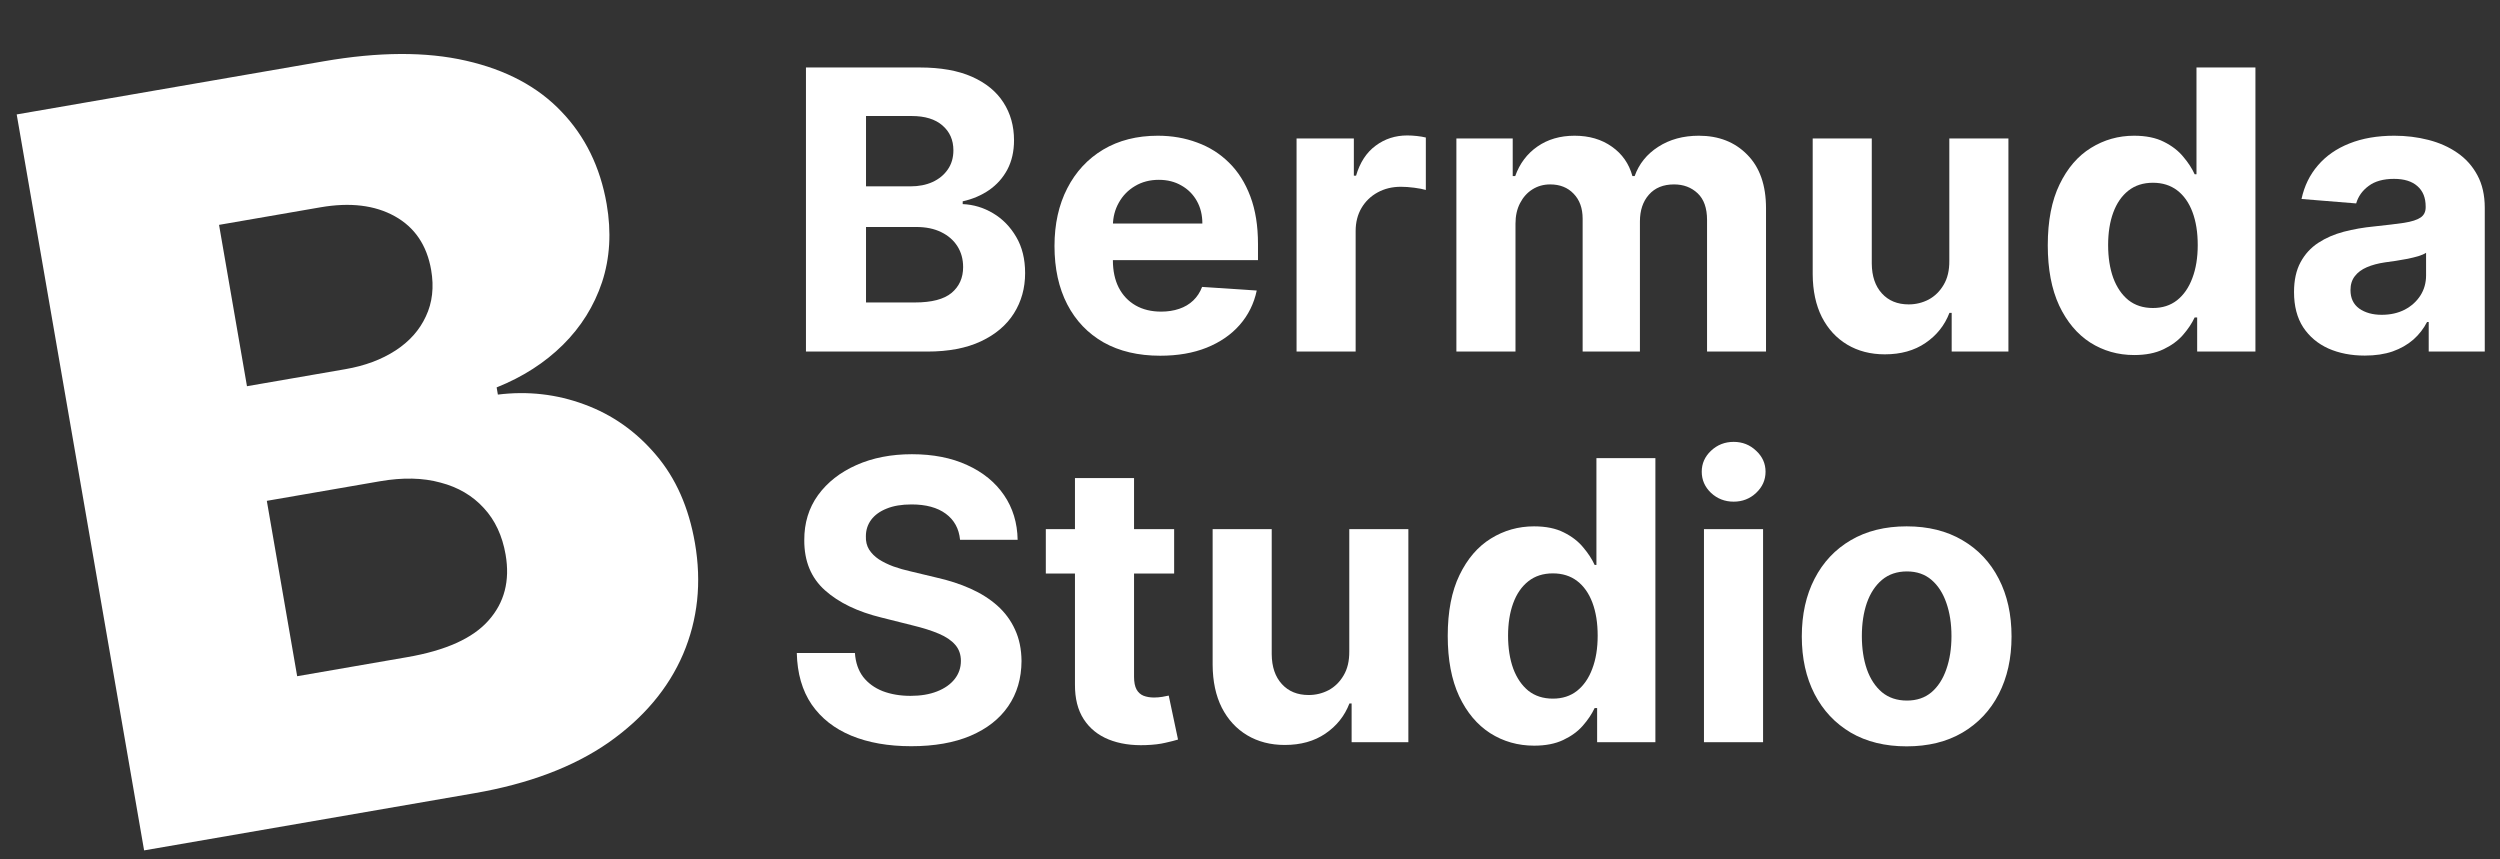 <svg width="128" height="44" viewBox="0 0 128 44" fill="none" xmlns="http://www.w3.org/2000/svg">
<rect x="0" y="0" width="128" height="44" fill="#333333" stroke="none"/>
<path d="M121.076 18.206C120.38 18.206 119.76 18.085 119.215 17.844C118.671 17.598 118.24 17.235 117.923 16.757C117.61 16.274 117.454 15.673 117.454 14.953C117.454 14.347 117.565 13.838 117.788 13.426C118.01 13.014 118.313 12.683 118.697 12.432C119.081 12.181 119.516 11.992 120.004 11.864C120.496 11.736 121.012 11.646 121.552 11.594C122.187 11.527 122.698 11.466 123.086 11.409C123.474 11.348 123.756 11.258 123.931 11.139C124.107 11.021 124.194 10.846 124.194 10.614V10.571C124.194 10.121 124.052 9.773 123.768 9.527C123.489 9.281 123.091 9.158 122.575 9.158C122.03 9.158 121.597 9.278 121.275 9.52C120.953 9.757 120.74 10.055 120.636 10.415L117.838 10.188C117.98 9.525 118.259 8.952 118.676 8.469C119.092 7.981 119.63 7.607 120.288 7.347C120.951 7.081 121.718 6.949 122.589 6.949C123.195 6.949 123.775 7.02 124.329 7.162C124.888 7.304 125.383 7.524 125.813 7.822C126.249 8.121 126.592 8.504 126.843 8.973C127.094 9.437 127.22 9.993 127.22 10.642V18H124.35V16.487H124.265C124.09 16.828 123.856 17.129 123.562 17.389C123.268 17.645 122.916 17.846 122.504 17.993C122.092 18.135 121.616 18.206 121.076 18.206ZM121.943 16.118C122.388 16.118 122.781 16.03 123.122 15.855C123.463 15.675 123.73 15.434 123.924 15.131C124.118 14.828 124.215 14.484 124.215 14.101V12.943C124.121 13.005 123.991 13.062 123.825 13.114C123.664 13.161 123.482 13.206 123.278 13.249C123.074 13.287 122.871 13.322 122.667 13.355C122.464 13.384 122.279 13.41 122.113 13.433C121.758 13.485 121.448 13.568 121.183 13.682C120.918 13.796 120.712 13.949 120.565 14.143C120.418 14.333 120.345 14.57 120.345 14.854C120.345 15.266 120.494 15.581 120.792 15.798C121.095 16.011 121.479 16.118 121.943 16.118Z" fill="white"/>
<path d="M109.271 18.178C108.442 18.178 107.692 17.965 107.019 17.538C106.352 17.108 105.822 16.475 105.429 15.642C105.04 14.804 104.846 13.777 104.846 12.56C104.846 11.31 105.047 10.27 105.45 9.442C105.852 8.608 106.387 7.986 107.055 7.574C107.727 7.157 108.464 6.949 109.264 6.949C109.875 6.949 110.384 7.053 110.791 7.261C111.203 7.465 111.534 7.721 111.785 8.028C112.041 8.331 112.235 8.63 112.367 8.923H112.46V3.455H115.478V18H112.495V16.253H112.367C112.225 16.556 112.024 16.857 111.764 17.155C111.508 17.448 111.174 17.692 110.762 17.886C110.355 18.081 109.858 18.178 109.271 18.178ZM110.23 15.77C110.717 15.77 111.129 15.637 111.466 15.372C111.806 15.102 112.067 14.726 112.247 14.243C112.431 13.76 112.524 13.194 112.524 12.546C112.524 11.897 112.434 11.333 112.254 10.855C112.074 10.377 111.814 10.008 111.473 9.747C111.132 9.487 110.717 9.357 110.23 9.357C109.733 9.357 109.314 9.492 108.973 9.761C108.632 10.031 108.374 10.405 108.198 10.884C108.023 11.362 107.936 11.916 107.936 12.546C107.936 13.18 108.023 13.741 108.198 14.229C108.378 14.712 108.636 15.091 108.973 15.365C109.314 15.635 109.733 15.77 110.23 15.77Z" fill="white"/>
<path d="M99.805 13.355V7.091H102.831V18H99.926V16.018H99.812C99.566 16.658 99.157 17.171 98.584 17.56C98.016 17.948 97.322 18.142 96.503 18.142C95.774 18.142 95.132 17.976 94.578 17.645C94.024 17.314 93.591 16.842 93.278 16.232C92.971 15.621 92.814 14.889 92.81 14.037V7.091H95.835V13.497C95.84 14.141 96.013 14.65 96.354 15.024C96.695 15.398 97.151 15.585 97.724 15.585C98.089 15.585 98.43 15.502 98.747 15.337C99.064 15.166 99.32 14.915 99.514 14.584C99.713 14.252 99.81 13.843 99.805 13.355Z" fill="white"/>
<path d="M74.567 18V7.091H77.451V9.016H77.579C77.806 8.376 78.185 7.872 78.715 7.503C79.245 7.134 79.88 6.949 80.618 6.949C81.367 6.949 82.004 7.136 82.529 7.51C83.055 7.879 83.405 8.381 83.58 9.016H83.694C83.916 8.391 84.319 7.891 84.901 7.517C85.488 7.138 86.182 6.949 86.982 6.949C88 6.949 88.826 7.273 89.461 7.922C90.1 8.566 90.42 9.48 90.42 10.663V18H87.401V11.26C87.401 10.654 87.24 10.199 86.918 9.896C86.596 9.593 86.194 9.442 85.711 9.442C85.162 9.442 84.733 9.617 84.425 9.967C84.118 10.313 83.964 10.77 83.964 11.338V18H81.031V11.196C81.031 10.661 80.877 10.235 80.569 9.918C80.266 9.6 79.866 9.442 79.368 9.442C79.032 9.442 78.729 9.527 78.459 9.697C78.194 9.863 77.984 10.098 77.827 10.401C77.671 10.699 77.593 11.049 77.593 11.452V18H74.567Z" fill="white"/>
<path d="M66.384 18V7.091H69.317V8.994H69.431C69.629 8.317 69.963 7.806 70.432 7.46C70.901 7.11 71.441 6.935 72.051 6.935C72.203 6.935 72.366 6.944 72.541 6.963C72.717 6.982 72.871 7.008 73.003 7.041V9.726C72.861 9.683 72.665 9.645 72.414 9.612C72.163 9.579 71.933 9.563 71.725 9.563C71.28 9.563 70.882 9.66 70.531 9.854C70.186 10.043 69.911 10.308 69.708 10.649C69.509 10.99 69.409 11.383 69.409 11.828V18H66.384Z" fill="white"/>
<path d="M59.402 18.213C58.28 18.213 57.314 17.986 56.504 17.531C55.7 17.072 55.079 16.423 54.644 15.585C54.208 14.742 53.99 13.746 53.99 12.595C53.99 11.473 54.208 10.488 54.644 9.641C55.079 8.793 55.692 8.133 56.483 7.659C57.279 7.186 58.211 6.949 59.281 6.949C60.001 6.949 60.671 7.065 61.291 7.297C61.916 7.524 62.461 7.867 62.925 8.327C63.394 8.786 63.758 9.364 64.019 10.06C64.279 10.751 64.409 11.561 64.409 12.489V13.32H55.198V11.445H61.561C61.561 11.009 61.467 10.623 61.277 10.287C61.088 9.951 60.825 9.688 60.489 9.499C60.157 9.305 59.772 9.207 59.331 9.207C58.872 9.207 58.465 9.314 58.11 9.527C57.759 9.735 57.485 10.017 57.286 10.372C57.087 10.723 56.985 11.113 56.98 11.544V13.327C56.98 13.867 57.08 14.333 57.279 14.726C57.482 15.119 57.769 15.422 58.138 15.635C58.507 15.848 58.945 15.955 59.452 15.955C59.788 15.955 60.096 15.907 60.375 15.812C60.654 15.718 60.894 15.576 61.093 15.386C61.291 15.197 61.443 14.965 61.547 14.69L64.345 14.875C64.203 15.547 63.912 16.134 63.472 16.636C63.036 17.134 62.473 17.522 61.781 17.801C61.095 18.076 60.302 18.213 59.402 18.213Z" fill="white"/>
<path d="M41.265 18V3.455H47.089C48.159 3.455 49.051 3.613 49.766 3.93C50.481 4.248 51.018 4.688 51.378 5.251C51.738 5.81 51.918 6.454 51.918 7.183C51.918 7.751 51.804 8.251 51.577 8.682C51.35 9.108 51.037 9.458 50.64 9.733C50.247 10.003 49.797 10.195 49.29 10.308V10.45C49.844 10.474 50.363 10.63 50.846 10.919C51.333 11.208 51.729 11.613 52.032 12.134C52.335 12.65 52.486 13.265 52.486 13.98C52.486 14.752 52.294 15.441 51.911 16.047C51.532 16.648 50.971 17.124 50.228 17.474C49.484 17.825 48.568 18 47.479 18H41.265ZM44.34 15.486H46.847C47.704 15.486 48.329 15.322 48.722 14.996C49.115 14.664 49.312 14.224 49.312 13.675C49.312 13.272 49.215 12.917 49.02 12.609C48.826 12.302 48.549 12.06 48.189 11.885C47.834 11.71 47.41 11.622 46.918 11.622H44.34V15.486ZM44.34 9.541H46.62C47.041 9.541 47.415 9.468 47.742 9.321C48.073 9.17 48.334 8.956 48.523 8.682C48.717 8.407 48.814 8.078 48.814 7.695C48.814 7.169 48.627 6.745 48.253 6.423C47.884 6.101 47.358 5.94 46.677 5.94H44.34V9.541Z" fill="white"/>
<path d="M97.621 38.213C96.518 38.213 95.564 37.979 94.759 37.51C93.959 37.036 93.341 36.378 92.905 35.535C92.47 34.688 92.252 33.706 92.252 32.588C92.252 31.461 92.47 30.476 92.905 29.634C93.341 28.786 93.959 28.128 94.759 27.659C95.564 27.186 96.518 26.949 97.621 26.949C98.725 26.949 99.676 27.186 100.476 27.659C101.281 28.128 101.902 28.786 102.337 29.634C102.773 30.476 102.991 31.461 102.991 32.588C102.991 33.706 102.773 34.688 102.337 35.535C101.902 36.378 101.281 37.036 100.476 37.51C99.676 37.979 98.725 38.213 97.621 38.213ZM97.635 35.869C98.137 35.869 98.556 35.727 98.893 35.443C99.229 35.154 99.482 34.761 99.653 34.264C99.828 33.767 99.915 33.201 99.915 32.567C99.915 31.932 99.828 31.366 99.653 30.869C99.482 30.372 99.229 29.979 98.893 29.69C98.556 29.401 98.137 29.257 97.635 29.257C97.129 29.257 96.703 29.401 96.357 29.69C96.016 29.979 95.758 30.372 95.583 30.869C95.412 31.366 95.327 31.932 95.327 32.567C95.327 33.201 95.412 33.767 95.583 34.264C95.758 34.761 96.016 35.154 96.357 35.443C96.703 35.727 97.129 35.869 97.635 35.869Z" fill="white"/>
<path d="M87.243 38V27.091H90.269V38H87.243ZM88.763 25.685C88.313 25.685 87.927 25.535 87.605 25.237C87.288 24.934 87.129 24.572 87.129 24.151C87.129 23.734 87.288 23.376 87.605 23.078C87.927 22.775 88.313 22.624 88.763 22.624C89.213 22.624 89.596 22.775 89.913 23.078C90.236 23.376 90.396 23.734 90.396 24.151C90.396 24.572 90.236 24.934 89.913 25.237C89.596 25.535 89.213 25.685 88.763 25.685Z" fill="white"/>
<path d="M78.548 38.178C77.72 38.178 76.969 37.965 76.297 37.538C75.629 37.108 75.099 36.475 74.706 35.642C74.318 34.804 74.124 33.777 74.124 32.56C74.124 31.31 74.325 30.27 74.727 29.442C75.13 28.608 75.665 27.986 76.332 27.574C77.005 27.157 77.741 26.949 78.541 26.949C79.152 26.949 79.661 27.053 80.068 27.261C80.48 27.465 80.811 27.721 81.062 28.029C81.318 28.331 81.512 28.63 81.645 28.923H81.737V23.455H84.756V38H81.773V36.253H81.645C81.503 36.556 81.302 36.857 81.041 37.155C80.785 37.448 80.452 37.692 80.04 37.886C79.632 38.081 79.135 38.178 78.548 38.178ZM79.507 35.77C79.995 35.77 80.407 35.637 80.743 35.372C81.084 35.102 81.344 34.726 81.524 34.243C81.709 33.76 81.801 33.194 81.801 32.545C81.801 31.897 81.711 31.333 81.531 30.855C81.351 30.377 81.091 30.008 80.75 29.747C80.409 29.487 79.995 29.357 79.507 29.357C79.01 29.357 78.591 29.491 78.25 29.761C77.909 30.031 77.651 30.405 77.476 30.884C77.301 31.362 77.213 31.916 77.213 32.545C77.213 33.18 77.301 33.741 77.476 34.229C77.656 34.712 77.914 35.09 78.25 35.365C78.591 35.635 79.01 35.77 79.507 35.77Z" fill="white"/>
<path d="M69.083 33.355V27.091H72.108V38H69.203V36.019H69.09C68.844 36.658 68.434 37.171 67.861 37.56C67.293 37.948 66.599 38.142 65.78 38.142C65.051 38.142 64.409 37.976 63.855 37.645C63.301 37.313 62.868 36.842 62.556 36.232C62.248 35.621 62.092 34.889 62.087 34.037V27.091H65.112V33.497C65.117 34.141 65.29 34.65 65.631 35.024C65.972 35.398 66.429 35.585 67.002 35.585C67.366 35.585 67.707 35.502 68.024 35.337C68.342 35.166 68.597 34.915 68.791 34.584C68.99 34.252 69.087 33.843 69.083 33.355Z" fill="white"/>
<path d="M60.116 27.091V29.364H53.546V27.091H60.116ZM55.038 24.477H58.063V34.648C58.063 34.927 58.106 35.145 58.191 35.301C58.276 35.453 58.395 35.559 58.546 35.621C58.703 35.682 58.883 35.713 59.086 35.713C59.228 35.713 59.37 35.701 59.512 35.678C59.654 35.649 59.763 35.628 59.839 35.614L60.315 37.865C60.163 37.912 59.95 37.967 59.676 38.028C59.401 38.095 59.067 38.135 58.674 38.149C57.945 38.178 57.306 38.081 56.757 37.858C56.212 37.635 55.788 37.29 55.485 36.821C55.182 36.352 55.033 35.76 55.038 35.045V24.477Z" fill="white"/>
<path d="M49.155 27.638C49.099 27.065 48.855 26.62 48.424 26.303C47.993 25.985 47.408 25.827 46.669 25.827C46.168 25.827 45.744 25.898 45.398 26.04C45.053 26.177 44.787 26.369 44.603 26.615C44.423 26.861 44.333 27.141 44.333 27.453C44.323 27.713 44.378 27.941 44.496 28.135C44.619 28.329 44.787 28.497 45 28.639C45.214 28.776 45.46 28.897 45.739 29.001C46.018 29.101 46.317 29.186 46.634 29.257L47.941 29.57C48.575 29.712 49.158 29.901 49.688 30.138C50.218 30.375 50.678 30.666 51.066 31.011C51.454 31.357 51.755 31.764 51.968 32.233C52.186 32.702 52.297 33.239 52.302 33.845C52.297 34.735 52.07 35.507 51.62 36.16C51.175 36.809 50.531 37.313 49.688 37.673C48.85 38.028 47.839 38.206 46.655 38.206C45.481 38.206 44.458 38.026 43.587 37.666C42.721 37.306 42.044 36.774 41.556 36.068C41.073 35.358 40.82 34.48 40.796 33.433H43.772C43.805 33.921 43.945 34.328 44.191 34.655C44.442 34.977 44.776 35.221 45.192 35.386C45.614 35.547 46.09 35.628 46.62 35.628C47.141 35.628 47.593 35.552 47.976 35.401C48.365 35.249 48.665 35.038 48.878 34.769C49.091 34.499 49.198 34.188 49.198 33.838C49.198 33.511 49.101 33.237 48.907 33.014C48.717 32.792 48.438 32.602 48.069 32.446C47.704 32.29 47.257 32.148 46.726 32.02L45.142 31.622C43.916 31.324 42.948 30.858 42.238 30.223C41.527 29.588 41.175 28.734 41.179 27.659C41.175 26.778 41.409 26.009 41.883 25.351C42.361 24.693 43.017 24.179 43.85 23.81C44.683 23.44 45.63 23.256 46.691 23.256C47.77 23.256 48.713 23.44 49.517 23.81C50.327 24.179 50.957 24.693 51.407 25.351C51.856 26.009 52.089 26.771 52.103 27.638H49.155Z" fill="white"/>
<path d="M7.378 43.54L0.855 5.859L16.568 3.139C19.389 2.65 21.82 2.64 23.859 3.108C25.91 3.574 27.539 4.442 28.744 5.712C29.961 6.979 30.733 8.557 31.061 10.446C31.309 11.881 31.23 13.215 30.825 14.448C30.417 15.668 29.749 16.737 28.822 17.656C27.894 18.574 26.763 19.301 25.428 19.835L25.491 20.203C27.025 20.013 28.501 20.181 29.918 20.706C31.348 21.23 32.571 22.092 33.587 23.293C34.602 24.482 35.266 25.984 35.58 27.799C35.931 29.823 35.729 31.721 34.974 33.494C34.218 35.255 32.944 36.764 31.153 38.022C29.36 39.267 27.071 40.131 24.287 40.613L7.378 43.54ZM15.215 34.622L20.845 33.647C22.82 33.306 24.209 32.68 25.011 31.77C25.826 30.858 26.118 29.734 25.887 28.397C25.719 27.428 25.348 26.633 24.773 26.013C24.196 25.38 23.457 24.945 22.557 24.71C21.655 24.461 20.622 24.438 19.456 24.64L13.661 25.643L15.215 34.622ZM12.645 19.774L17.686 18.901C18.68 18.729 19.534 18.411 20.25 17.946C20.965 17.481 21.483 16.898 21.804 16.199C22.137 15.497 22.228 14.704 22.075 13.821C21.856 12.557 21.236 11.641 20.216 11.073C19.195 10.504 17.924 10.351 16.403 10.615L11.215 11.513L12.645 19.774Z" fill="white"/>
</svg>
